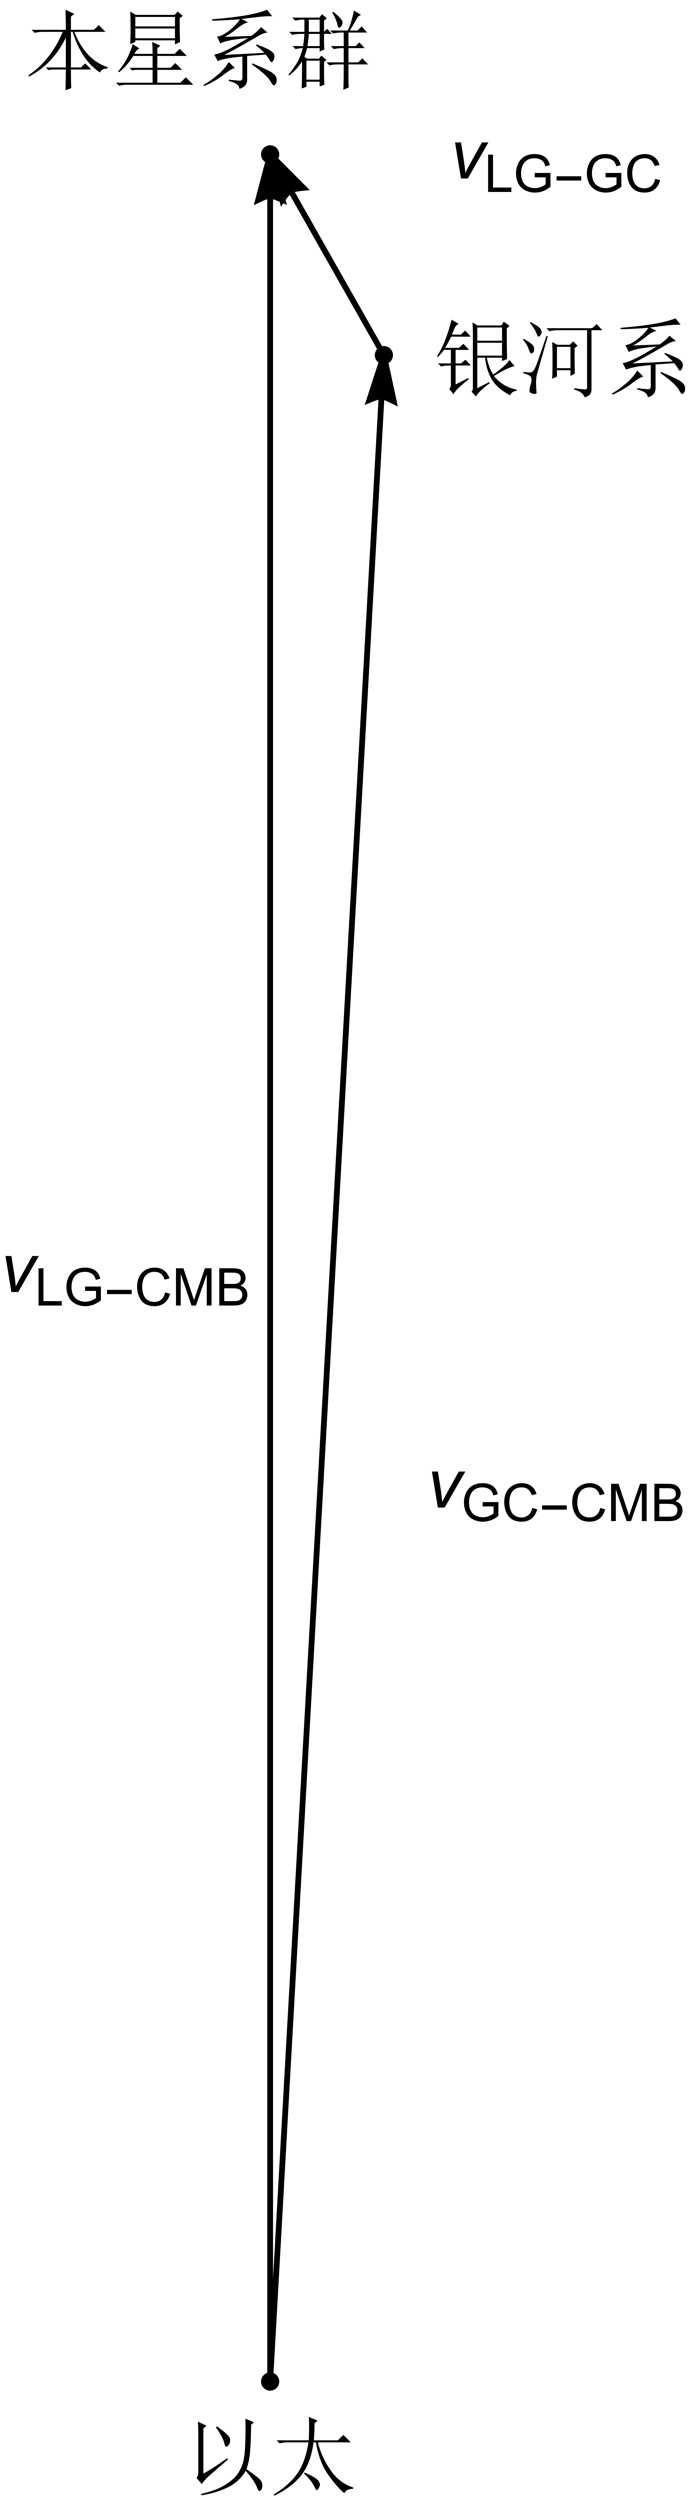 <?xml version="1.0" encoding="UTF-8"?>
<svg xmlns="http://www.w3.org/2000/svg" xmlns:xlink="http://www.w3.org/1999/xlink" width="120pt" height="432pt" viewBox="0 0 120 432" version="1.1">
    <defs>
        <g>
            <symbol overflow="visible" id="glyph0-0">
                <path style="stroke:none;" d="M 1.5 0 L 1.5 -7.5 L 7.5 -7.5 L 7.5 0 Z M 1.688 -0.188 L 7.312 -0.188 L 7.312 -7.312 L 1.688 -7.312 Z M 1.688 -0.188 " />
            </symbol>
            <symbol overflow="visible" id="glyph0-1">
                <path style="stroke:none;" d="M 1.969 0 L 0.949 -6.223 L 1.98 -6.223 L 2.516 -2.797 C 2.57 -2.418 2.645 -1.809 2.73 -0.961 C 2.934 -1.402 3.191 -1.906 3.508 -2.477 L 5.59 -6.223 L 6.711 -6.223 L 3.148 0 Z M 1.969 0 " />
            </symbol>
            <symbol overflow="visible" id="glyph1-0">
                <path style="stroke:none;" d="M 1.125 0 L 1.125 -5.625 L 5.625 -5.625 L 5.625 0 Z M 1.266 -0.141 L 5.484 -0.141 L 5.484 -5.484 L 1.266 -5.484 Z M 1.266 -0.141 " />
            </symbol>
            <symbol overflow="visible" id="glyph1-1">
                <path style="stroke:none;" d="M 0.66 0 L 0.66 -6.441 L 1.512 -6.441 L 1.512 -0.762 L 4.684 -0.762 L 4.684 0 Z M 0.66 0 " />
            </symbol>
            <symbol overflow="visible" id="glyph1-2">
                <path style="stroke:none;" d="M 3.711 -2.527 L 3.711 -3.281 L 6.438 -3.289 L 6.438 -0.898 C 6.016 -0.559 5.582 -0.309 5.141 -0.141 C 4.691 0.023 4.234 0.105 3.77 0.109 C 3.133 0.105 2.559 -0.027 2.043 -0.297 C 1.523 -0.566 1.133 -0.957 0.875 -1.473 C 0.609 -1.98 0.48 -2.555 0.48 -3.191 C 0.48 -3.816 0.609 -4.402 0.871 -4.945 C 1.133 -5.488 1.512 -5.891 2.004 -6.156 C 2.496 -6.418 3.062 -6.551 3.703 -6.551 C 4.168 -6.551 4.586 -6.473 4.965 -6.324 C 5.34 -6.172 5.637 -5.965 5.852 -5.695 C 6.066 -5.422 6.23 -5.07 6.34 -4.641 L 5.57 -4.43 C 5.473 -4.758 5.352 -5.016 5.211 -5.203 C 5.062 -5.391 4.859 -5.539 4.594 -5.652 C 4.328 -5.766 4.031 -5.824 3.711 -5.824 C 3.316 -5.824 2.98 -5.762 2.699 -5.645 C 2.414 -5.523 2.184 -5.367 2.012 -5.176 C 1.832 -4.98 1.699 -4.77 1.605 -4.539 C 1.441 -4.137 1.359 -3.703 1.359 -3.242 C 1.359 -2.664 1.457 -2.184 1.656 -1.801 C 1.852 -1.41 2.141 -1.125 2.52 -0.941 C 2.895 -0.75 3.293 -0.656 3.723 -0.66 C 4.09 -0.656 4.453 -0.727 4.805 -0.871 C 5.156 -1.012 5.422 -1.164 5.602 -1.328 L 5.602 -2.527 Z M 3.711 -2.527 " />
            </symbol>
            <symbol overflow="visible" id="glyph1-3">
                <path style="stroke:none;" d="M 5.289 -2.258 L 6.145 -2.043 C 5.961 -1.34 5.641 -0.805 5.18 -0.441 C 4.715 -0.074 4.145 0.105 3.477 0.109 C 2.777 0.105 2.215 -0.031 1.781 -0.312 C 1.344 -0.594 1.012 -1.004 0.789 -1.543 C 0.559 -2.074 0.445 -2.652 0.449 -3.27 C 0.445 -3.941 0.574 -4.523 0.832 -5.023 C 1.09 -5.52 1.453 -5.898 1.926 -6.16 C 2.398 -6.418 2.918 -6.551 3.488 -6.551 C 4.129 -6.551 4.672 -6.387 5.113 -6.059 C 5.551 -5.73 5.859 -5.27 6.035 -4.676 L 5.195 -4.477 C 5.043 -4.945 4.824 -5.285 4.543 -5.5 C 4.254 -5.715 3.898 -5.824 3.473 -5.824 C 2.977 -5.824 2.562 -5.703 2.23 -5.465 C 1.895 -5.227 1.66 -4.906 1.527 -4.508 C 1.391 -4.105 1.324 -3.695 1.328 -3.273 C 1.324 -2.723 1.402 -2.246 1.566 -1.84 C 1.723 -1.43 1.973 -1.121 2.309 -0.922 C 2.645 -0.719 3.008 -0.621 3.406 -0.621 C 3.879 -0.621 4.285 -0.758 4.617 -1.031 C 4.949 -1.305 5.172 -1.711 5.289 -2.258 Z M 5.289 -2.258 " />
            </symbol>
            <symbol overflow="visible" id="glyph1-4">
                <path style="stroke:none;" d="M 0.668 0 L 0.668 -6.441 L 1.953 -6.441 L 3.477 -1.883 C 3.613 -1.453 3.719 -1.137 3.785 -0.926 C 3.855 -1.16 3.969 -1.504 4.125 -1.961 L 5.668 -6.441 L 6.816 -6.441 L 6.816 0 L 5.992 0 L 5.992 -5.391 L 4.121 0 L 3.352 0 L 1.488 -5.484 L 1.488 0 Z M 0.668 0 " />
            </symbol>
            <symbol overflow="visible" id="glyph1-5">
                <path style="stroke:none;" d="M 0.66 0 L 0.66 -6.441 L 3.078 -6.441 C 3.562 -6.438 3.957 -6.375 4.258 -6.246 C 4.555 -6.113 4.789 -5.91 4.957 -5.645 C 5.125 -5.371 5.207 -5.09 5.211 -4.793 C 5.207 -4.52 5.133 -4.258 4.988 -4.016 C 4.836 -3.77 4.613 -3.574 4.312 -3.43 C 4.699 -3.312 4.996 -3.117 5.207 -2.844 C 5.414 -2.562 5.52 -2.238 5.523 -1.867 C 5.52 -1.562 5.457 -1.281 5.332 -1.023 C 5.203 -0.762 5.043 -0.562 4.859 -0.426 C 4.668 -0.281 4.434 -0.176 4.152 -0.105 C 3.867 -0.035 3.523 0 3.117 0 Z M 1.512 -3.734 L 2.906 -3.734 C 3.281 -3.73 3.551 -3.758 3.719 -3.809 C 3.934 -3.871 4.098 -3.977 4.207 -4.129 C 4.316 -4.277 4.371 -4.465 4.371 -4.695 C 4.371 -4.906 4.32 -5.094 4.219 -5.258 C 4.117 -5.414 3.969 -5.527 3.777 -5.59 C 3.586 -5.652 3.262 -5.684 2.801 -5.684 L 1.512 -5.684 Z M 1.512 -0.762 L 3.117 -0.762 C 3.391 -0.762 3.582 -0.77 3.695 -0.789 C 3.891 -0.824 4.055 -0.883 4.188 -0.965 C 4.316 -1.047 4.426 -1.168 4.512 -1.324 C 4.598 -1.48 4.641 -1.66 4.641 -1.867 C 4.641 -2.105 4.578 -2.312 4.457 -2.492 C 4.332 -2.664 4.16 -2.789 3.945 -2.867 C 3.723 -2.938 3.41 -2.977 3 -2.977 L 1.512 -2.977 Z M 1.512 -0.762 " />
            </symbol>
            <symbol overflow="visible" id="glyph2-0">
                <path style="stroke:none;" d="M 0.562 0 L 0.562 -7.199 L 3.938 -7.199 L 3.938 0 Z M 1.125 -0.562 L 3.375 -0.562 L 3.375 -6.637 L 1.125 -6.637 Z M 1.125 -0.562 " />
            </symbol>
            <symbol overflow="visible" id="glyph2-1">
                <path style="stroke:none;" d="M 4.758 -1.973 L 0.496 -1.973 L 0.496 -2.711 L 4.758 -2.711 Z M 4.758 -1.973 " />
            </symbol>
            <symbol overflow="visible" id="glyph3-0">
                <path style="stroke:none;" d="" />
            </symbol>
            <symbol overflow="visible" id="glyph3-1">
                <path style="stroke:none;" d="M 7.969 -1.992 C 7.969 -0.586 7.988 0.488 8.027 1.23 L 7.031 1.582 C 7.07 -0.137 7.09 -1.328 7.09 -1.992 L 4.629 -1.992 L 4.102 -1.875 L 3.633 -2.344 L 7.09 -2.344 L 7.09 -7.5 C 5.605 -4.453 3.477 -2.207 0.703 -0.762 L 0.645 -0.996 C 3.223 -2.754 5.195 -5.254 6.562 -8.496 L 3.105 -8.496 C 2.598 -8.496 2.129 -8.438 1.699 -8.32 L 1.172 -8.848 L 7.09 -8.848 C 7.09 -9.902 7.07 -11.055 7.031 -12.305 L 8.555 -11.602 L 7.969 -11.133 L 7.969 -8.848 L 11.953 -8.848 L 12.773 -9.668 L 13.945 -8.496 L 8.555 -8.496 C 9.844 -5.254 11.758 -3.223 14.297 -2.402 L 14.297 -2.168 C 13.555 -2.129 13.125 -1.895 13.008 -1.465 C 10.898 -2.832 9.316 -5.176 8.262 -8.496 L 7.969 -8.496 L 7.969 -2.344 L 9.727 -2.344 L 10.43 -3.047 L 11.484 -1.992 Z M 7.969 -1.992 " />
            </symbol>
            <symbol overflow="visible" id="glyph3-2">
                <path style="stroke:none;" d="M 8.438 -6.094 L 7.91 -5.684 L 7.91 -4.688 L 10.898 -4.688 L 11.777 -5.566 L 13.008 -4.336 L 7.91 -4.336 L 7.91 -2.285 L 10.195 -2.285 L 11.016 -3.105 L 12.188 -1.934 L 7.91 -1.934 L 7.91 0.293 L 11.895 0.293 L 12.832 -0.645 L 14.121 0.645 L 2.695 0.645 C 2.188 0.645 1.719 0.703 1.289 0.82 L 0.762 0.293 L 7.09 0.293 L 7.09 -1.934 L 4.102 -1.934 L 3.574 -1.816 L 3.105 -2.285 L 7.09 -2.285 L 7.09 -4.336 L 3.75 -4.336 C 3.086 -3.242 2.266 -2.305 1.289 -1.523 L 1.113 -1.641 C 1.895 -2.578 2.48 -3.465 2.871 -4.305 C 3.262 -5.145 3.516 -5.84 3.633 -6.387 L 4.805 -5.625 C 4.531 -5.547 4.238 -5.234 3.926 -4.688 L 7.09 -4.688 C 7.09 -5.469 7.07 -6.152 7.031 -6.738 Z M 4.102 -9.082 L 4.102 -7.383 L 10.957 -7.383 L 10.957 -9.082 Z M 3.223 -12.012 L 4.16 -11.426 L 10.898 -11.426 L 11.426 -12.012 L 12.305 -11.25 L 11.777 -10.84 C 11.777 -9.004 11.797 -7.637 11.836 -6.738 L 10.957 -6.328 L 10.957 -7.031 L 4.102 -7.031 L 4.102 -6.738 L 3.223 -6.387 C 3.262 -7.09 3.281 -8.008 3.281 -9.141 C 3.281 -10.273 3.262 -11.23 3.223 -12.012 Z M 4.102 -11.074 L 4.102 -9.434 L 10.957 -9.434 L 10.957 -11.074 Z M 4.102 -11.074 " />
            </symbol>
            <symbol overflow="visible" id="glyph3-3">
                <path style="stroke:none;" d="M 11.66 -4.57 L 8.438 -4.336 L 8.438 -0.469 C 8.516 0.469 8.066 1.074 7.09 1.348 C 7.09 0.723 6.484 0.273 5.273 0 L 5.273 -0.234 C 6.289 -0.117 6.941 -0.059 7.234 -0.059 C 7.527 -0.059 7.656 -0.332 7.617 -0.879 L 7.617 -4.219 C 6.523 -4.141 5.633 -4.031 4.949 -3.895 C 4.266 -3.758 3.73 -3.613 3.34 -3.457 L 2.754 -4.57 C 3.184 -4.609 3.855 -4.844 4.773 -5.273 C 5.691 -5.703 6.973 -6.426 8.613 -7.441 C 7.051 -7.285 5.957 -7.137 5.332 -7 C 4.707 -6.863 4.199 -6.699 3.809 -6.504 L 3.223 -7.676 C 3.77 -7.715 4.441 -8.035 5.242 -8.641 C 6.043 -9.246 6.699 -9.922 7.207 -10.664 C 4.902 -10.508 3.301 -10.43 2.402 -10.43 L 2.402 -10.664 C 4.746 -10.859 6.66 -11.082 8.145 -11.336 C 9.629 -11.59 10.879 -11.914 11.895 -12.305 L 12.773 -11.191 C 12.188 -11.23 11.395 -11.191 10.398 -11.074 C 9.402 -10.957 8.418 -10.84 7.441 -10.723 L 8.613 -10.137 C 8.105 -10.059 7.422 -9.668 6.562 -8.965 C 5.664 -8.262 4.98 -7.812 4.512 -7.617 L 9.141 -7.793 C 9.883 -8.301 10.449 -8.809 10.84 -9.316 L 11.953 -8.379 C 11.523 -8.34 11.035 -8.164 10.488 -7.852 C 9.902 -7.5 8.914 -6.934 7.527 -6.152 C 6.141 -5.371 5.117 -4.824 4.453 -4.512 L 11.426 -4.863 C 10.84 -5.449 10.352 -5.879 9.961 -6.152 L 10.078 -6.328 C 11.133 -5.938 11.902 -5.594 12.391 -5.301 C 12.879 -5.008 13.133 -4.695 13.152 -4.363 C 13.172 -4.031 13.094 -3.73 12.918 -3.457 C 12.742 -3.184 12.566 -3.203 12.391 -3.516 C 12.215 -3.828 11.973 -4.18 11.66 -4.57 Z M 9.375 -3.047 C 11.211 -2.266 12.352 -1.719 12.801 -1.406 C 13.25 -1.094 13.496 -0.75 13.535 -0.379 C 13.574 -0.008 13.523 0.273 13.387 0.469 C 13.25 0.664 13.164 0.762 13.125 0.762 C 12.93 0.762 12.715 0.527 12.48 0.059 C 12.09 -0.645 11.016 -1.621 9.258 -2.871 Z M 5.273 -3.281 L 6.328 -2.227 C 6.016 -2.227 5.371 -1.855 4.395 -1.113 C 3.418 -0.332 2.285 0.332 0.996 0.879 L 0.879 0.703 C 1.738 0.195 2.566 -0.398 3.367 -1.082 C 4.168 -1.766 4.805 -2.5 5.273 -3.281 Z M 5.273 -3.281 " />
            </symbol>
            <symbol overflow="visible" id="glyph3-4">
                <path style="stroke:none;" d="M 6.738 -8.145 L 6.738 -6.68 C 6.738 -6.328 6.758 -5.918 6.797 -5.449 L 5.977 -5.098 L 5.977 -5.684 L 3.809 -5.684 C 3.691 -5.254 3.535 -4.746 3.34 -4.16 L 3.809 -3.867 L 5.859 -3.867 L 6.27 -4.395 L 7.148 -3.633 L 6.738 -3.281 L 6.738 -1.23 C 6.738 -0.566 6.758 0.059 6.797 0.645 L 5.977 0.938 L 5.977 0.117 L 3.691 0.117 L 3.691 0.996 L 2.871 1.289 C 2.91 0.391 2.93 -1.172 2.93 -3.398 C 2.344 -2.461 1.602 -1.641 0.703 -0.938 L 0.586 -1.113 C 0.977 -1.543 1.414 -2.137 1.902 -2.898 C 2.391 -3.66 2.773 -4.59 3.047 -5.684 C 2.656 -5.684 2.246 -5.625 1.816 -5.508 L 1.289 -6.035 L 3.105 -6.035 C 3.223 -6.738 3.301 -7.441 3.34 -8.145 L 2.637 -8.145 C 2.129 -8.145 1.66 -8.086 1.23 -7.969 L 0.703 -8.496 L 3.34 -8.496 L 3.34 -10.605 L 3.164 -10.605 C 2.656 -10.605 2.188 -10.547 1.758 -10.43 L 1.23 -10.957 L 5.918 -10.957 L 6.387 -11.543 L 7.207 -10.84 L 6.738 -10.43 L 6.738 -8.496 L 7.266 -9.023 L 8.086 -8.145 Z M 4.102 -10.605 L 4.102 -8.496 L 5.977 -8.496 L 5.977 -10.605 Z M 4.102 -8.145 C 4.062 -7.48 3.984 -6.777 3.867 -6.035 L 5.977 -6.035 L 5.977 -8.145 Z M 3.691 -3.516 L 3.691 -0.234 L 5.977 -0.234 L 5.977 -3.516 Z M 8.32 -11.953 C 8.75 -11.641 9.141 -11.297 9.492 -10.926 C 9.844 -10.555 9.988 -10.234 9.93 -9.961 C 9.871 -9.688 9.773 -9.492 9.637 -9.375 C 9.5 -9.258 9.414 -9.199 9.375 -9.199 C 9.219 -9.199 9.102 -9.414 9.023 -9.844 C 8.906 -10.391 8.613 -11.055 8.145 -11.836 Z M 10.957 -0.352 C 10.957 0.195 10.977 0.684 11.016 1.113 L 10.078 1.523 C 10.117 0.547 10.137 -0.918 10.137 -2.871 L 9.082 -2.871 C 8.574 -2.871 8.105 -2.812 7.676 -2.695 L 7.148 -3.223 L 10.137 -3.223 L 10.137 -5.684 L 9.844 -5.684 C 9.336 -5.684 8.867 -5.625 8.438 -5.508 L 7.91 -6.035 L 10.137 -6.035 L 10.137 -8.379 L 9.727 -8.379 C 9.219 -8.379 8.75 -8.32 8.32 -8.203 L 7.793 -8.73 L 10.84 -8.73 C 11.309 -9.746 11.66 -10.898 11.895 -12.188 L 13.125 -11.426 L 12.598 -11.133 C 12.012 -10.078 11.543 -9.277 11.191 -8.73 L 12.539 -8.73 L 13.242 -9.434 L 14.18 -8.379 L 10.957 -8.379 L 10.957 -6.035 L 12.188 -6.035 L 12.832 -6.68 L 13.77 -5.684 L 10.957 -5.684 L 10.957 -3.223 L 12.656 -3.223 L 13.359 -3.926 L 14.355 -2.871 L 10.957 -2.871 Z M 10.957 -0.352 " />
            </symbol>
            <symbol overflow="visible" id="glyph3-5">
                <path style="stroke:none;" d="M 3.457 -2.461 C 4.238 -2.852 5.605 -3.73 7.559 -5.098 L 7.734 -4.922 C 6.211 -3.594 5.156 -2.676 4.57 -2.168 C 3.984 -1.66 3.516 -1.152 3.164 -0.645 L 2.285 -1.699 C 2.48 -1.934 2.578 -2.266 2.578 -2.695 L 2.578 -8.496 C 2.578 -9.668 2.559 -10.645 2.52 -11.426 L 3.984 -10.723 L 3.457 -10.254 Z M 5.801 -10.605 C 7.324 -9.551 8.086 -8.797 8.086 -8.348 C 8.086 -7.898 7.996 -7.578 7.82 -7.383 C 7.645 -7.188 7.52 -7.09 7.441 -7.09 C 7.285 -7.09 7.148 -7.344 7.031 -7.852 C 6.836 -8.555 6.367 -9.414 5.625 -10.43 Z M 10.723 -11.953 L 12.188 -11.309 L 11.719 -10.898 C 11.68 -8.672 11.609 -7.039 11.512 -6.004 C 11.414 -4.969 11.211 -4.043 10.898 -3.223 C 11.797 -2.598 12.48 -2.09 12.949 -1.699 C 13.418 -1.309 13.652 -0.906 13.652 -0.496 C 13.652 -0.086 13.582 0.195 13.445 0.352 C 13.309 0.508 13.223 0.586 13.184 0.586 C 13.027 0.586 12.852 0.312 12.656 -0.234 C 12.383 -0.898 11.758 -1.797 10.781 -2.93 C 10.039 -1.68 9.012 -0.73 7.703 -0.086 C 6.395 0.559 4.883 1.016 3.164 1.289 L 3.047 1.055 C 4.141 0.82 5.137 0.508 6.035 0.117 C 6.934 -0.273 7.773 -0.809 8.555 -1.492 C 9.336 -2.176 9.91 -3.105 10.281 -4.277 C 10.652 -5.449 10.801 -8.008 10.723 -11.953 Z M 10.723 -11.953 " />
            </symbol>
            <symbol overflow="visible" id="glyph3-6">
                <path style="stroke:none;" d="M 5.977 -2.637 C 7.188 -2.09 7.93 -1.668 8.203 -1.375 C 8.477 -1.082 8.613 -0.82 8.613 -0.586 C 8.613 -0.391 8.543 -0.176 8.406 0.059 C 8.27 0.293 8.164 0.41 8.086 0.41 C 7.969 0.41 7.812 0.195 7.617 -0.234 C 7.344 -0.859 6.758 -1.602 5.859 -2.461 Z M 8.203 -11.602 L 7.676 -11.133 C 7.676 -10.195 7.637 -9.219 7.559 -8.203 L 11.719 -8.203 L 12.656 -9.141 L 13.945 -7.852 L 8.262 -7.852 C 8.652 -6.211 9.363 -4.629 10.398 -3.105 C 11.434 -1.582 12.754 -0.566 14.355 -0.059 L 14.355 0.176 C 13.574 0.176 13.066 0.43 12.832 0.938 C 12.051 0.312 11.133 -0.73 10.078 -2.195 C 9.023 -3.66 8.301 -5.547 7.91 -7.852 L 7.5 -7.852 C 7.227 -5.625 6.57 -3.797 5.535 -2.371 C 4.5 -0.945 2.91 0.293 0.762 1.348 L 0.586 1.172 C 2.305 0.156 3.652 -1.023 4.629 -2.371 C 5.605 -3.719 6.27 -5.547 6.621 -7.852 L 3.047 -7.852 C 2.539 -7.852 2.07 -7.793 1.641 -7.676 L 1.113 -8.203 L 6.68 -8.203 C 6.719 -9.141 6.738 -9.941 6.738 -10.605 C 6.738 -11.309 6.719 -11.855 6.68 -12.246 Z M 8.203 -11.602 " />
            </symbol>
            <symbol overflow="visible" id="glyph3-7">
                <path style="stroke:none;" d="M 7.617 -8.086 L 7.617 -5.859 L 11.895 -5.859 L 11.895 -8.086 Z M 6.855 -9.961 C 6.855 -10.312 6.836 -10.859 6.797 -11.602 L 7.617 -11.074 L 11.777 -11.074 L 12.188 -11.719 L 13.184 -11.016 L 12.715 -10.547 C 12.715 -7.969 12.734 -6.211 12.773 -5.273 L 11.895 -4.922 L 11.895 -5.508 L 9.258 -5.508 C 9.492 -4.336 9.863 -3.359 10.371 -2.578 C 10.918 -2.969 11.434 -3.367 11.922 -3.777 C 12.41 -4.188 12.832 -4.629 13.184 -5.098 L 14.062 -4.043 C 13.281 -3.887 12.09 -3.32 10.488 -2.344 C 11.543 -1.055 12.852 -0.273 14.414 0 L 14.414 0.234 C 13.867 0.273 13.496 0.527 13.301 0.996 C 11.816 0.215 10.762 -0.691 10.137 -1.727 C 9.512 -2.762 9.121 -4.023 8.965 -5.508 L 7.617 -5.508 L 7.617 -0.234 L 9.668 -1.289 L 9.785 -1.113 C 8.418 -0.098 7.617 0.684 7.383 1.23 L 6.621 0.352 C 6.816 0.156 6.895 -0.117 6.855 -0.469 Z M 7.617 -10.723 L 7.617 -8.438 L 11.895 -8.438 L 11.895 -10.723 Z M 3.867 -0.879 L 6.035 -1.992 L 6.152 -1.816 C 4.512 -0.488 3.633 0.391 3.516 0.82 L 2.754 -0.117 C 2.988 -0.312 3.086 -0.605 3.047 -0.996 L 3.047 -4.16 L 2.754 -4.16 C 2.246 -4.16 1.777 -4.102 1.348 -3.984 L 0.82 -4.512 L 3.047 -4.512 L 3.047 -6.855 L 1.875 -6.855 C 1.602 -6.504 1.25 -6.094 0.82 -5.625 L 0.645 -5.742 C 1.66 -7.305 2.5 -9.414 3.164 -12.07 L 4.395 -11.367 C 4.082 -11.211 3.848 -10.957 3.691 -10.605 C 3.535 -10.254 3.379 -9.883 3.223 -9.492 L 4.805 -9.492 L 5.508 -10.195 L 6.504 -9.141 L 3.105 -9.141 C 2.715 -8.359 2.363 -7.715 2.051 -7.207 L 4.453 -7.207 L 5.215 -7.91 L 6.211 -6.855 L 3.867 -6.855 L 3.867 -4.512 L 4.805 -4.512 L 5.566 -5.156 L 6.504 -4.16 L 3.867 -4.16 Z M 3.867 -0.879 " />
            </symbol>
            <symbol overflow="visible" id="glyph3-8">
                <path style="stroke:none;" d="M 9.375 -0.234 C 10.547 -0.078 11.211 -0.008 11.367 -0.027 C 11.523 -0.047 11.602 -0.195 11.602 -0.469 L 11.602 -10.254 L 6.504 -10.254 C 5.996 -10.254 5.527 -10.195 5.098 -10.078 L 4.57 -10.605 L 12.48 -10.605 L 13.242 -11.309 L 14.238 -10.254 L 12.363 -10.254 L 12.363 -0.059 C 12.363 0.293 12.285 0.574 12.129 0.789 C 11.973 1.004 11.66 1.191 11.191 1.348 C 10.957 0.723 10.352 0.273 9.375 0 Z M 5.566 -1.875 C 5.605 -2.578 5.625 -3.66 5.625 -5.125 C 5.625 -6.59 5.605 -7.617 5.566 -8.203 L 6.445 -7.734 L 8.613 -7.734 L 9.199 -8.32 L 9.961 -7.559 L 9.434 -7.148 C 9.434 -4.844 9.453 -3.379 9.492 -2.754 L 8.73 -2.344 L 8.73 -3.34 L 6.387 -3.34 L 6.387 -2.227 Z M 6.387 -7.383 L 6.387 -3.691 L 8.73 -3.691 L 8.73 -7.383 Z M 4.805 -9.199 C 3.711 -5.371 3.094 -3.211 2.957 -2.723 C 2.82 -2.234 2.762 -1.641 2.781 -0.938 C 2.801 -0.234 2.832 0.254 2.871 0.527 C 2.871 0.684 2.773 0.762 2.578 0.762 C 2.422 0.762 2.227 0.723 1.992 0.645 C 1.758 0.566 1.641 0.391 1.641 0.117 C 1.641 -0.078 1.699 -0.371 1.816 -0.762 C 1.934 -1.152 1.992 -1.465 1.992 -1.699 C 1.992 -1.973 1.902 -2.188 1.727 -2.344 C 1.551 -2.5 1.172 -2.656 0.586 -2.812 L 0.586 -3.047 C 1.289 -2.969 1.727 -2.938 1.902 -2.957 C 2.078 -2.977 2.273 -3.152 2.488 -3.484 C 2.703 -3.816 3.398 -5.742 4.57 -9.258 Z M 0.586 -8.789 C 1.758 -8.164 2.371 -7.645 2.43 -7.234 C 2.488 -6.824 2.441 -6.551 2.285 -6.414 C 2.129 -6.277 2.031 -6.211 1.992 -6.211 C 1.836 -6.211 1.68 -6.445 1.523 -6.914 C 1.328 -7.5 0.996 -8.066 0.527 -8.613 Z M 1.816 -11.66 C 2.871 -11.113 3.457 -10.703 3.574 -10.43 C 3.691 -10.156 3.75 -9.98 3.75 -9.902 C 3.75 -9.746 3.68 -9.578 3.543 -9.402 C 3.406 -9.227 3.301 -9.141 3.223 -9.141 C 3.105 -9.141 2.988 -9.316 2.871 -9.668 C 2.676 -10.176 2.285 -10.801 1.699 -11.543 Z M 1.816 -11.66 " />
            </symbol>
        </g>
    </defs>
    <g id="surface1">
        <path style="fill:none;stroke-width:1;stroke-linecap:butt;stroke-linejoin:miter;stroke:rgb(0%,0%,0%);stroke-opacity:1;stroke-miterlimit:3.25;" d="M 112.711 416.531 L 112.711 38.82 " transform="matrix(1,0,0,1,-66,-5)" />
        <path style="fill-rule:nonzero;fill:rgb(0%,0%,0%);fill-opacity:1;stroke-width:1;stroke-linecap:square;stroke-linejoin:miter;stroke:rgb(0%,0%,0%);stroke-opacity:1;stroke-miterlimit:3.25;" d="M 110.641 39.543 L 110.875 39.43 L 111.441 39.176 L 111.781 39.043 L 112.121 38.926 L 112.441 38.848 L 112.711 38.82 L 112.953 38.848 L 113.27 38.926 L 113.621 39.043 L 113.984 39.176 L 114.602 39.43 L 114.863 39.543 L 112.711 31.676 Z M 110.641 39.543 " transform="matrix(1,0,0,1,-66,-5)" />
        <path style="fill:none;stroke-width:1;stroke-linecap:butt;stroke-linejoin:miter;stroke:rgb(0%,0%,0%);stroke-opacity:1;stroke-miterlimit:3.25;" d="M 112.711 416.531 L 131.977 73.5 " transform="matrix(1,0,0,1,-66,-5)" />
        <path style="fill-rule:nonzero;fill:rgb(0%,0%,0%);fill-opacity:1;stroke-width:1;stroke-linecap:square;stroke-linejoin:miter;stroke:rgb(0%,0%,0%);stroke-opacity:1;stroke-miterlimit:3.25;" d="M 129.867 74.109 L 130.109 74.008 L 130.688 73.785 L 131.035 73.672 L 131.383 73.574 L 131.707 73.512 L 131.977 73.5 L 132.219 73.539 L 132.527 73.641 L 132.875 73.773 L 133.227 73.93 L 133.828 74.215 L 134.086 74.344 L 132.375 66.367 Z M 129.867 74.109 " transform="matrix(1,0,0,1,-66,-5)" />
        <path style="fill:none;stroke-width:1;stroke-linecap:butt;stroke-linejoin:miter;stroke:rgb(0%,0%,0%);stroke-opacity:1;stroke-miterlimit:3.25;" d="M 132.375 66.367 L 116.23 37.891 " transform="matrix(1,0,0,1,-66,-5)" />
        <path style="fill-rule:nonzero;fill:rgb(0%,0%,0%);fill-opacity:1;stroke-width:1;stroke-linecap:square;stroke-linejoin:miter;stroke:rgb(0%,0%,0%);stroke-opacity:1;stroke-miterlimit:3.25;" d="M 114.789 39.543 L 114.938 39.324 L 115.305 38.828 L 115.535 38.543 L 115.773 38.273 L 116.012 38.047 L 116.23 37.891 L 116.457 37.793 L 116.77 37.707 L 117.137 37.637 L 117.516 37.574 L 118.18 37.488 L 118.465 37.461 L 112.711 31.676 Z M 114.789 39.543 " transform="matrix(1,0,0,1,-66,-5)" />
        <g style="fill:rgb(0%,0%,0%);fill-opacity:1;">
            <use xlink:href="#glyph0-1" x="-0" y="223.264" />
        </g>
        <g style="fill:rgb(0%,0%,0%);fill-opacity:1;">
            <use xlink:href="#glyph1-1" x="6" y="225.597" />
            <use xlink:href="#glyph1-2" x="11.005" y="225.597" />
        </g>
        <g style="fill:rgb(0%,0%,0%);fill-opacity:1;">
            <use xlink:href="#glyph2-1" x="18.006" y="225.597" />
        </g>
        <g style="fill:rgb(0%,0%,0%);fill-opacity:1;">
            <use xlink:href="#glyph1-3" x="23.262" y="225.597" />
            <use xlink:href="#glyph1-4" x="29.761" y="225.597" />
            <use xlink:href="#glyph1-5" x="37.258" y="225.597" />
        </g>
        <g style="fill:rgb(0%,0%,0%);fill-opacity:1;">
            <use xlink:href="#glyph3-1" x="4.295" y="14" />
            <use xlink:href="#glyph3-2" x="19.295" y="14" />
            <use xlink:href="#glyph3-3" x="34.295" y="14" />
            <use xlink:href="#glyph3-4" x="49.295" y="14" />
        </g>
        <g style="fill:rgb(0%,0%,0%);fill-opacity:1;">
            <use xlink:href="#glyph3-5" x="31.71" y="429.891" />
            <use xlink:href="#glyph3-6" x="46.71" y="429.891" />
        </g>
        <g style="fill:rgb(0%,0%,0%);fill-opacity:1;">
            <use xlink:href="#glyph3-7" x="74.913" y="67.314" />
            <use xlink:href="#glyph3-8" x="89.913" y="67.314" />
            <use xlink:href="#glyph3-3" x="104.913" y="67.314" />
        </g>
        <g style="fill:rgb(0%,0%,0%);fill-opacity:1;">
            <use xlink:href="#glyph0-1" x="73.741" y="260.508" />
        </g>
        <g style="fill:rgb(0%,0%,0%);fill-opacity:1;">
            <use xlink:href="#glyph1-2" x="79.741" y="262.841" />
            <use xlink:href="#glyph1-3" x="86.741" y="262.841" />
        </g>
        <g style="fill:rgb(0%,0%,0%);fill-opacity:1;">
            <use xlink:href="#glyph2-1" x="93.241" y="262.841" />
        </g>
        <g style="fill:rgb(0%,0%,0%);fill-opacity:1;">
            <use xlink:href="#glyph1-3" x="98.497" y="262.841" />
            <use xlink:href="#glyph1-4" x="104.996" y="262.841" />
            <use xlink:href="#glyph1-5" x="112.493" y="262.841" />
        </g>
        <g style="fill:rgb(0%,0%,0%);fill-opacity:1;">
            <use xlink:href="#glyph0-1" x="77.738" y="30.837" />
        </g>
        <g style="fill:rgb(0%,0%,0%);fill-opacity:1;">
            <use xlink:href="#glyph1-1" x="83.738" y="33.17" />
            <use xlink:href="#glyph1-2" x="88.743" y="33.17" />
        </g>
        <g style="fill:rgb(0%,0%,0%);fill-opacity:1;">
            <use xlink:href="#glyph2-1" x="95.743" y="33.17" />
        </g>
        <g style="fill:rgb(0%,0%,0%);fill-opacity:1;">
            <use xlink:href="#glyph1-2" x="100.999" y="33.17" />
            <use xlink:href="#glyph1-3" x="108" y="33.17" />
        </g>
        <path style=" stroke:none;fill-rule:evenodd;fill:rgb(0%,0%,0%);fill-opacity:1;" d="M 48.285 411.531 C 48.285 411.113 48.117 410.715 47.824 410.418 C 47.527 410.121 47.129 409.957 46.711 409.957 C 46.293 409.957 45.891 410.121 45.598 410.418 C 45.301 410.715 45.137 411.113 45.137 411.531 C 45.137 411.949 45.301 412.348 45.598 412.645 C 45.891 412.938 46.293 413.105 46.711 413.105 C 47.129 413.105 47.527 412.938 47.824 412.645 C 48.117 412.348 48.285 411.949 48.285 411.531 Z M 48.285 411.531 " />
        <path style=" stroke:none;fill-rule:evenodd;fill:rgb(0%,0%,0%);fill-opacity:1;" d="M 48.285 26.676 C 48.285 26.258 48.117 25.859 47.824 25.562 C 47.527 25.27 47.129 25.102 46.711 25.102 C 46.293 25.102 45.891 25.27 45.598 25.562 C 45.301 25.859 45.137 26.258 45.137 26.676 C 45.137 27.094 45.301 27.496 45.598 27.789 C 45.891 28.086 46.293 28.25 46.711 28.25 C 47.129 28.25 47.527 28.086 47.824 27.789 C 48.117 27.496 48.285 27.094 48.285 26.676 Z M 48.285 26.676 " />
        <path style=" stroke:none;fill-rule:evenodd;fill:rgb(0%,0%,0%);fill-opacity:1;" d="M 67.949 61.367 C 67.949 60.953 67.785 60.551 67.488 60.258 C 67.195 59.961 66.793 59.797 66.375 59.797 C 65.961 59.797 65.559 59.961 65.266 60.258 C 64.969 60.551 64.805 60.953 64.805 61.367 C 64.805 61.785 64.969 62.188 65.266 62.48 C 65.559 62.777 65.961 62.941 66.375 62.941 C 66.793 62.941 67.195 62.777 67.488 62.48 C 67.785 62.188 67.949 61.785 67.949 61.367 Z M 67.949 61.367 " />
    </g>
</svg>